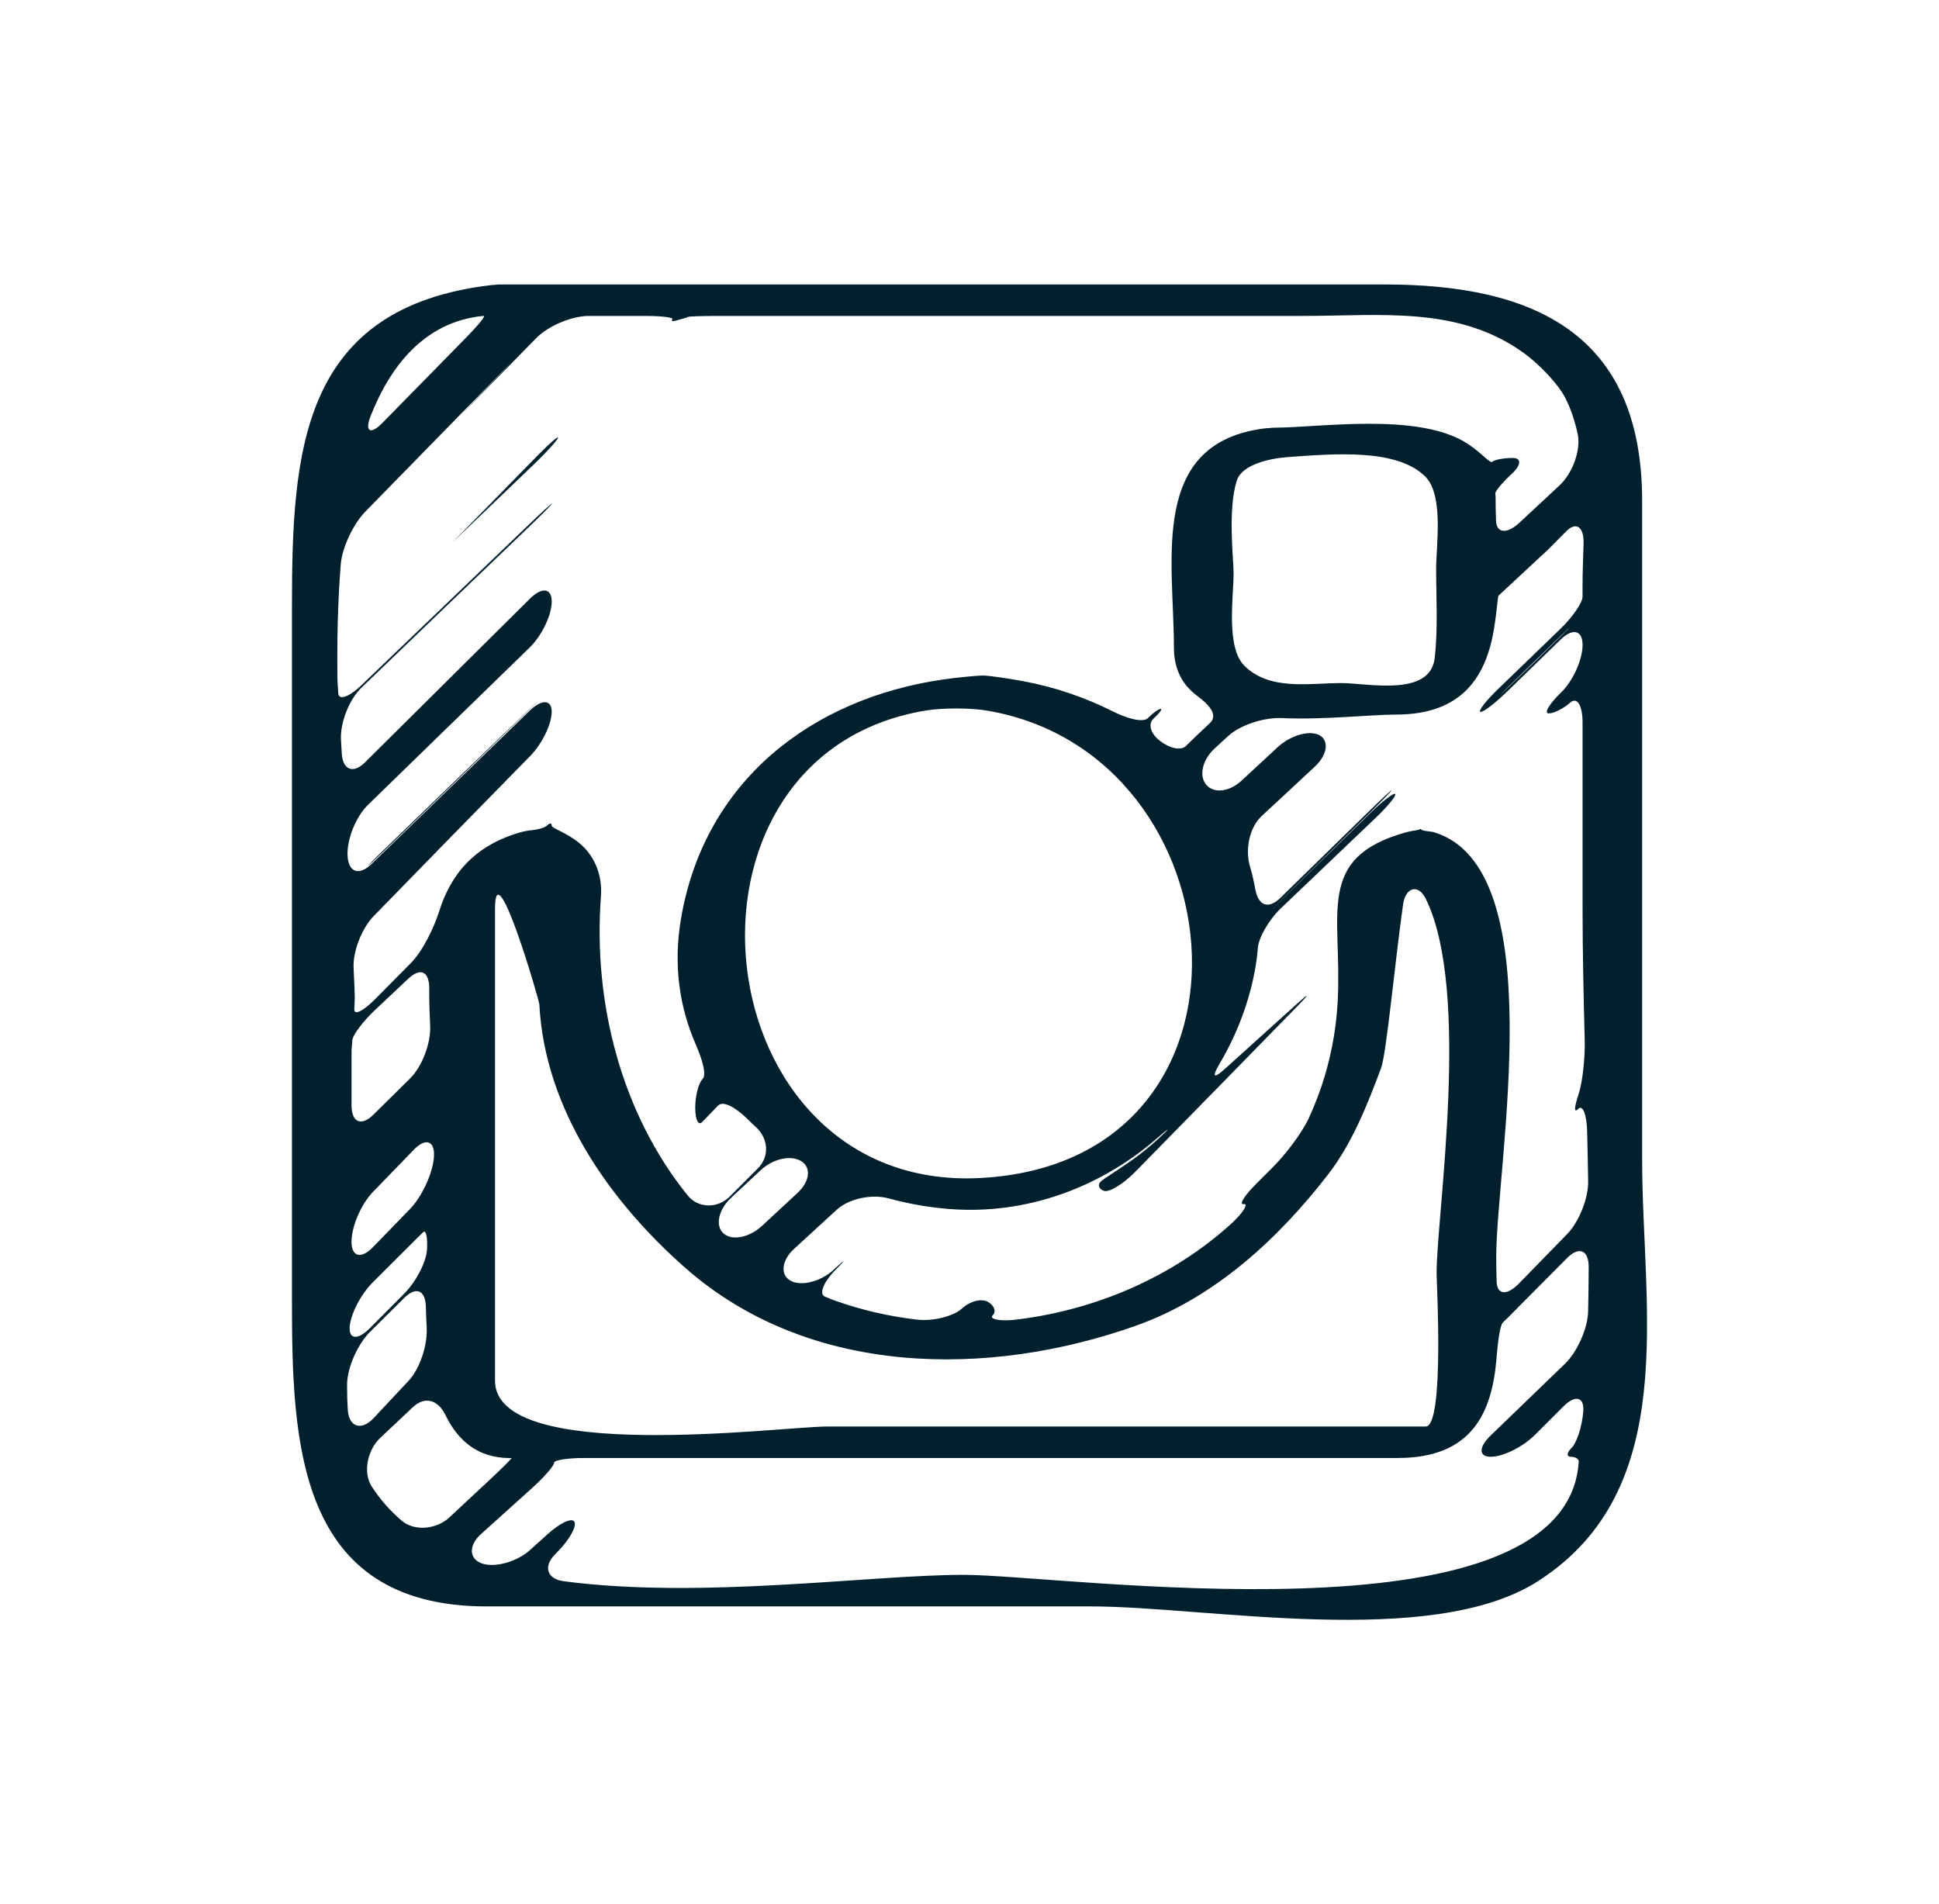 <svg width="56" height="55" viewBox="0 0 56 55" fill="none" xmlns="http://www.w3.org/2000/svg">
<path d="M47.426 33.483C47.426 27.143 47.426 20.805 47.426 14.464C47.426 9.607 44.259 8.216 39.99 8.216C31.469 8.216 22.944 8.216 14.422 8.216C14.4 8.216 14.377 8.217 14.352 8.22C14.316 8.224 14.267 8.231 14.246 8.23C14.234 8.23 14.223 8.23 14.207 8.232C8.677 8.873 8.432 13.034 8.432 17.529C8.432 24.202 8.432 30.874 8.432 37.547C8.432 41.663 8.574 46.397 14.059 46.397C19.879 46.397 25.697 46.397 31.517 46.397C34.83 46.397 41.327 47.639 44.406 45.676C48.563 43.026 47.426 37.778 47.426 33.483ZM45.735 15.703C45.721 16.139 45.705 16.55 45.705 16.915C45.705 17.02 45.705 17.126 45.705 17.231C45.705 17.405 45.419 17.824 45.064 18.165C44.461 18.747 43.858 19.328 43.258 19.909C42.905 20.251 42.679 20.547 42.757 20.562C42.835 20.578 43.185 20.307 43.538 19.964C44.012 19.504 44.524 19.004 45.069 18.475C45.422 18.131 45.706 18.2 45.706 18.627C45.706 19.054 45.428 19.669 45.084 20.002C44.741 20.334 44.582 20.605 44.729 20.605C44.876 20.605 45.156 20.465 45.352 20.291C45.549 20.118 45.706 20.376 45.706 20.868C45.706 22.649 45.706 24.431 45.706 26.213C45.706 27.476 45.734 28.753 45.768 30.037C45.781 30.529 45.712 31.234 45.59 31.605C45.467 31.977 45.449 32.161 45.579 32.029C45.709 31.895 45.826 32.185 45.838 32.677C45.851 33.158 45.859 33.638 45.867 34.119C45.876 34.61 45.601 35.295 45.257 35.647C44.793 36.122 44.331 36.597 43.867 37.072C43.523 37.425 43.236 37.401 43.224 37.018C43.217 36.779 43.212 36.548 43.212 36.325C43.212 33.616 44.85 25.047 41.401 24.033C41.38 24.027 41.353 24.023 41.326 24.02C41.284 24.016 41.209 24.004 41.158 23.997C41.107 23.99 41.057 23.974 41.047 23.958C41.036 23.941 41.015 23.939 40.999 23.954C40.985 23.969 40.89 23.982 40.788 23.999C40.732 24.008 40.671 24.021 40.606 24.039C37.966 24.776 38.767 26.38 38.635 28.898C38.57 30.143 38.269 31.279 37.796 32.302C37.589 32.748 37.102 33.372 36.753 33.72C36.595 33.877 36.438 34.035 36.281 34.191C35.932 34.538 35.773 34.804 35.919 34.777C36.065 34.751 35.914 35.022 35.55 35.352C33.872 36.873 31.673 37.829 29.36 38.113C28.872 38.172 28.561 38.099 28.67 37.989C28.78 37.88 28.718 37.71 28.534 37.601C28.352 37.495 28.017 37.577 27.781 37.794C27.545 38.012 26.955 38.172 26.466 38.112C25.68 38.018 24.901 37.843 24.144 37.575C24.035 37.537 23.929 37.494 23.823 37.449C23.647 37.376 23.781 37.035 24.119 36.69C24.458 36.347 24.439 36.338 24.076 36.671V36.675C23.714 37.007 23.154 37.161 22.838 36.993C22.523 36.825 22.572 36.401 22.935 36.069C23.343 35.695 23.753 35.319 24.161 34.944C24.523 34.61 25.191 34.482 25.665 34.612C26.308 34.788 26.966 34.897 27.621 34.932C29.806 35.046 31.863 34.232 33.435 32.86C33.806 32.537 33.82 32.551 33.459 32.885C33.229 33.097 32.986 33.296 32.732 33.48C32.332 33.767 31.896 34.03 31.795 34.122C31.693 34.215 31.73 34.339 31.88 34.394C32.03 34.449 32.431 34.206 32.776 33.856C34.349 32.253 35.922 30.647 37.492 29.039C37.837 28.686 37.818 28.667 37.453 28.997C36.764 29.619 36.079 30.237 35.405 30.846C35.041 31.176 34.985 31.125 35.236 30.701C35.739 29.844 36.097 28.897 36.265 27.898C36.295 27.72 36.316 27.545 36.329 27.372C36.352 27.081 36.641 26.569 36.997 26.23C37.937 25.334 38.848 24.464 39.724 23.628C40.079 23.289 40.337 22.976 40.295 22.933C40.253 22.891 39.935 23.134 39.581 23.477C38.709 24.328 37.844 25.175 36.983 26.02C36.631 26.364 36.629 26.365 36.979 26.019C37.846 25.166 38.75 24.276 39.572 23.466C39.922 23.121 40.2 22.834 40.191 22.825C40.181 22.816 39.891 23.087 39.54 23.43C38.679 24.27 37.827 25.103 36.979 25.932C36.627 26.276 36.336 26.155 36.251 25.67C36.212 25.446 36.16 25.226 36.097 25.011C35.96 24.539 36.079 23.905 36.438 23.57C36.951 23.093 37.463 22.616 37.976 22.14C38.335 21.804 38.398 21.387 38.102 21.232C37.805 21.078 37.26 21.247 36.899 21.581C36.553 21.902 36.209 22.223 35.863 22.542C35.503 22.877 35.054 22.923 34.837 22.665C34.62 22.408 34.722 21.947 35.084 21.613C35.208 21.5 35.336 21.382 35.47 21.26C35.832 20.927 36.521 20.718 37.011 20.74C38.262 20.794 39.581 20.639 40.315 20.639C42.243 20.639 42.931 19.529 43.154 18.127C43.232 17.641 43.256 17.224 43.278 17.205C43.29 17.193 43.302 17.182 43.315 17.17L44.701 15.882C44.878 15.703 45.053 15.526 45.23 15.349C45.519 15.054 45.75 15.212 45.735 15.703ZM45.076 18.38C44.557 18.893 44.06 19.375 43.572 19.841C43.217 20.18 43.212 20.177 43.565 19.834C44.122 19.296 44.619 18.812 45.069 18.373C45.42 18.03 45.425 18.034 45.076 18.38ZM41.176 41.201C40.051 41.201 38.928 41.201 37.803 41.201C33.165 41.201 28.527 41.201 23.889 41.201C22.585 41.201 14.296 42.297 14.296 39.876C14.296 35.972 14.296 32.067 14.296 28.164C14.296 27.528 14.296 26.893 14.296 26.257C14.296 24.502 15.572 28.887 15.577 29.011C15.735 32.037 17.605 34.694 19.793 36.62C23.374 39.773 28.553 39.798 32.804 38.291C35.076 37.486 36.925 35.776 38.367 33.907C39.061 33.006 39.491 31.901 39.886 30.853C40.041 30.445 40.289 27.758 40.523 26.115C40.592 25.628 40.963 25.518 41.178 25.96C42.492 28.634 41.49 35.057 41.49 36.788C41.491 37.023 41.719 41.201 41.176 41.201ZM23.141 33.537C23.434 33.721 23.392 34.121 23.032 34.455C22.69 34.773 22.348 35.09 22.006 35.408C21.645 35.742 21.142 35.846 20.894 35.623C20.648 35.4 20.751 34.935 21.111 34.599C21.396 34.333 21.683 34.065 21.971 33.796C22.33 33.461 22.848 33.354 23.141 33.537ZM26.735 20.522C27.22 20.442 28.02 20.442 28.506 20.524C35.936 21.779 36.918 33.575 28.308 34.024C20.257 34.445 18.906 21.817 26.735 20.522ZM41.435 19.007C41.304 20.14 39.497 19.729 38.745 19.729C37.796 19.729 36.666 19.955 35.938 19.227C35.4 18.689 35.627 17.236 35.627 16.566C35.627 16.139 35.453 14.719 35.72 13.881C35.867 13.412 36.685 13.239 37.176 13.203C38.572 13.1 40.355 12.955 41.165 13.766C41.703 14.306 41.477 15.757 41.477 16.427C41.477 17.283 41.533 18.158 41.435 19.007ZM10.706 12.01C11.206 10.749 11.943 9.794 13.012 9.354C13.467 9.167 13.916 9.125 13.973 9.125C14.03 9.125 13.798 9.409 13.453 9.76C12.664 10.564 11.857 11.386 11.043 12.216C10.698 12.568 10.525 12.468 10.706 12.01ZM9.87 21.752C9.863 21.625 9.855 21.498 9.848 21.369C9.819 20.879 10.084 20.203 10.438 19.863C12.121 18.245 13.733 16.697 15.294 15.202C15.649 14.862 15.938 14.569 15.938 14.55C15.938 14.53 15.65 14.79 15.295 15.131C13.763 16.602 12.14 18.16 10.435 19.794C10.08 20.134 9.783 20.237 9.769 20.024C9.761 19.895 9.753 19.767 9.746 19.638C9.731 18.522 9.754 17.391 9.841 16.303C9.879 15.813 10.206 15.131 10.549 14.779C11.918 13.378 13.26 12.006 14.524 10.714C14.868 10.362 14.872 10.364 14.53 10.717C14.223 11.034 13.913 11.356 13.6 11.681C13.259 12.036 13.261 12.037 13.605 11.686C14.236 11.042 14.864 10.402 15.492 9.761C15.837 9.41 16.515 9.125 17.007 9.125C17.546 9.125 18.087 9.125 18.628 9.125C19.119 9.125 19.473 9.17 19.418 9.226C19.362 9.282 19.434 9.288 19.578 9.245C19.722 9.203 19.854 9.168 19.87 9.153C19.886 9.137 20.298 9.125 20.79 9.125C23.203 9.125 25.615 9.125 28.027 9.125C31.217 9.125 34.406 9.125 37.594 9.125C39.909 9.125 42.129 8.825 44.033 10.213C44.429 10.503 45 11.076 45.219 11.516C45.374 11.825 45.484 12.166 45.564 12.529C45.668 13.009 45.404 13.681 45.044 14.016C44.656 14.376 44.27 14.737 43.883 15.097C43.522 15.432 43.219 15.405 43.206 15.037C43.199 14.806 43.194 14.583 43.194 14.371C43.194 14.33 43.19 14.293 43.185 14.256C43.176 14.193 43.39 13.937 43.663 13.684C43.936 13.432 43.946 13.227 43.689 13.227C43.431 13.227 43.167 13.276 43.101 13.337C43.033 13.397 42.786 13.073 42.371 12.807C40.96 11.899 38.099 12.353 36.786 12.353C36.764 12.353 36.74 12.354 36.717 12.357C36.679 12.361 36.63 12.368 36.609 12.367C36.597 12.367 36.586 12.367 36.569 12.368C33.162 12.764 33.904 16.174 33.904 18.705C33.904 19.343 34.16 19.788 34.572 20.095C34.967 20.389 35.176 20.667 34.938 20.89C34.797 21.021 34.654 21.156 34.507 21.295C34.414 21.385 34.33 21.468 34.249 21.548C34.107 21.687 33.782 21.614 33.508 21.404C33.233 21.195 33.142 20.913 33.319 20.751C33.496 20.589 33.584 20.465 33.516 20.475C33.449 20.485 33.286 20.604 33.153 20.74C33.02 20.875 32.577 20.767 32.138 20.546C31.323 20.135 30.444 19.84 29.549 19.674C29.065 19.583 28.587 19.523 28.488 19.516C28.388 19.509 28.265 19.513 28.213 19.519C28.162 19.524 27.722 19.555 27.235 19.626C23.459 20.171 20.338 22.542 19.665 26.551C19.442 27.881 19.626 29.093 20.093 30.163C20.29 30.614 20.41 31.047 20.292 31.164C20.175 31.282 20.079 31.653 20.079 31.994C20.079 32.337 20.169 32.521 20.28 32.406C20.346 32.338 20.413 32.269 20.48 32.2C20.567 32.11 20.654 32.02 20.74 31.931C20.884 31.783 21.245 31.98 21.594 32.326C21.67 32.403 21.748 32.477 21.828 32.549C22.191 32.881 22.235 33.397 21.887 33.746C21.624 34.01 21.352 34.282 21.074 34.56C20.727 34.909 20.166 34.907 19.857 34.523C17.958 32.168 17.124 28.984 17.355 25.893C17.403 25.246 17.154 24.7 16.735 24.353C16.355 24.04 15.935 23.924 15.935 23.847C15.935 23.77 15.877 23.766 15.805 23.838C15.733 23.911 15.531 23.961 15.354 23.978C15.251 23.988 15.147 24.007 15.039 24.037C13.701 24.414 13.018 25.256 12.684 26.319C12.537 26.788 12.21 27.47 11.863 27.819C11.521 28.166 11.178 28.51 10.836 28.856C10.49 29.206 10.222 29.336 10.232 29.146C10.241 28.988 10.246 28.869 10.246 28.802C10.246 28.69 10.233 28.391 10.212 27.949C10.19 27.48 10.448 26.813 10.791 26.46C12.306 24.904 13.812 23.364 15.31 21.838C15.655 21.487 15.934 20.913 15.934 20.557C15.934 20.201 15.647 20.188 15.294 20.53C13.981 21.801 12.425 23.309 10.725 24.959C10.372 25.301 10.065 25.196 10.038 24.723C10.012 24.25 10.275 23.589 10.628 23.246C12.141 21.774 13.697 20.259 15.297 18.702C15.649 18.359 15.934 17.764 15.934 17.373C15.934 16.983 15.651 16.947 15.302 17.294C13.713 18.872 12.126 20.446 10.55 22.011C10.203 22.362 9.898 22.243 9.87 21.752ZM11.842 34.918C11.486 35.285 11.128 35.653 10.772 36.02C10.43 36.373 10.152 36.303 10.152 35.864C10.152 35.424 10.429 34.78 10.77 34.427C11.168 34.016 11.562 33.608 11.955 33.203C12.297 32.851 12.568 32.948 12.532 33.422C12.497 33.894 12.184 34.565 11.842 34.918ZM12.333 36.084C12.314 36.439 12.024 37.01 11.678 37.359C11.348 37.692 11.017 38.024 10.686 38.357C10.339 38.706 10.076 38.693 10.099 38.328C10.122 37.964 10.419 37.384 10.767 37.036C11.199 36.605 11.631 36.173 12.064 35.742C12.115 35.692 12.166 35.642 12.218 35.591C12.303 35.507 12.35 35.728 12.333 36.084ZM10.153 31.928C10.153 31.396 10.153 30.864 10.153 30.334C10.16 30.237 10.168 30.14 10.175 30.048C10.186 29.89 10.488 29.492 10.848 29.155C11.161 28.861 11.475 28.567 11.787 28.271C12.146 27.933 12.399 28.059 12.397 28.55C12.394 28.907 12.406 29.27 12.423 29.633C12.447 30.124 12.194 30.801 11.844 31.148C11.491 31.496 11.139 31.843 10.786 32.193C10.435 32.539 10.153 32.42 10.153 31.928ZM10.046 40.733C10.029 40.491 10.023 40.242 10.024 39.99C10.026 39.498 10.336 38.818 10.684 38.47C11.013 38.144 11.341 37.818 11.671 37.49C12.02 37.143 12.29 37.262 12.3 37.754C12.304 37.951 12.311 38.147 12.323 38.34C12.352 38.832 12.136 39.52 11.801 39.879C11.461 40.242 11.122 40.605 10.782 40.968C10.444 41.325 10.081 41.224 10.046 40.733ZM11.599 43.918C11.265 43.632 10.975 43.306 10.736 42.933C10.469 42.52 10.622 41.869 10.979 41.532C11.29 41.238 11.604 40.944 11.918 40.648C12.277 40.31 12.651 40.432 12.867 40.874C13.234 41.627 13.816 42.112 14.729 42.112C14.743 42.112 14.758 42.112 14.772 42.112C14.795 42.112 14.524 42.385 14.164 42.721C13.766 43.091 13.367 43.462 12.97 43.834C12.61 44.167 11.971 44.24 11.599 43.918ZM45.866 37.881C45.854 38.373 45.551 39.048 45.198 39.389C44.502 40.059 43.79 40.746 43.054 41.458C42.701 41.799 42.701 42.075 43.055 42.075C43.408 42.075 43.978 41.793 44.328 41.445C44.601 41.171 44.875 40.897 45.151 40.623C45.499 40.275 45.761 40.343 45.726 40.773C45.691 41.203 45.538 41.669 45.393 41.813C45.247 41.957 45.237 42.075 45.369 42.075C45.501 42.075 45.602 42.14 45.595 42.221C45.591 42.27 45.587 42.319 45.582 42.368C44.978 47.572 30.713 45.485 27.832 45.485C25.142 45.485 20.263 46.196 16.283 45.67C15.796 45.606 15.684 45.245 16.029 44.895C16.053 44.872 16.077 44.846 16.101 44.822C16.446 44.472 16.659 44.088 16.59 43.955C16.52 43.823 16.174 43.984 15.81 44.315C15.644 44.466 15.477 44.617 15.31 44.767C14.945 45.096 14.323 45.286 13.93 45.16C13.539 45.033 13.528 44.635 13.893 44.306C14.382 43.866 14.871 43.426 15.359 42.986C15.724 42.656 16.009 42.327 16.002 42.249C15.996 42.173 16.389 42.11 16.88 42.11C24.711 42.11 32.541 42.11 40.37 42.11C42.515 42.11 43.091 40.8 43.22 39.237C43.26 38.746 43.32 38.28 43.404 38.198L43.557 38.049C44.124 37.478 44.69 36.908 45.257 36.337C45.603 35.988 45.886 36.104 45.883 36.596C45.882 37.026 45.876 37.453 45.866 37.881Z" fill="#00202E"/>
<path d="M15.534 13.148C14.819 13.876 14.083 14.628 13.323 15.407C13.256 15.474 13.19 15.539 13.124 15.606C13.015 15.716 13.213 15.528 13.568 15.187C14.194 14.586 14.815 13.991 15.433 13.398C15.788 13.058 16.091 12.721 16.116 12.647C16.14 12.573 15.879 12.797 15.534 13.148Z" fill="#00202E"/>
<path d="M10.85 24.774C9.827 25.823 12.607 23.111 15.3 20.486C15.653 20.142 15.649 20.14 15.294 20.482C13.891 21.826 12.424 23.252 10.85 24.774Z" fill="#00202E"/>
</svg>

